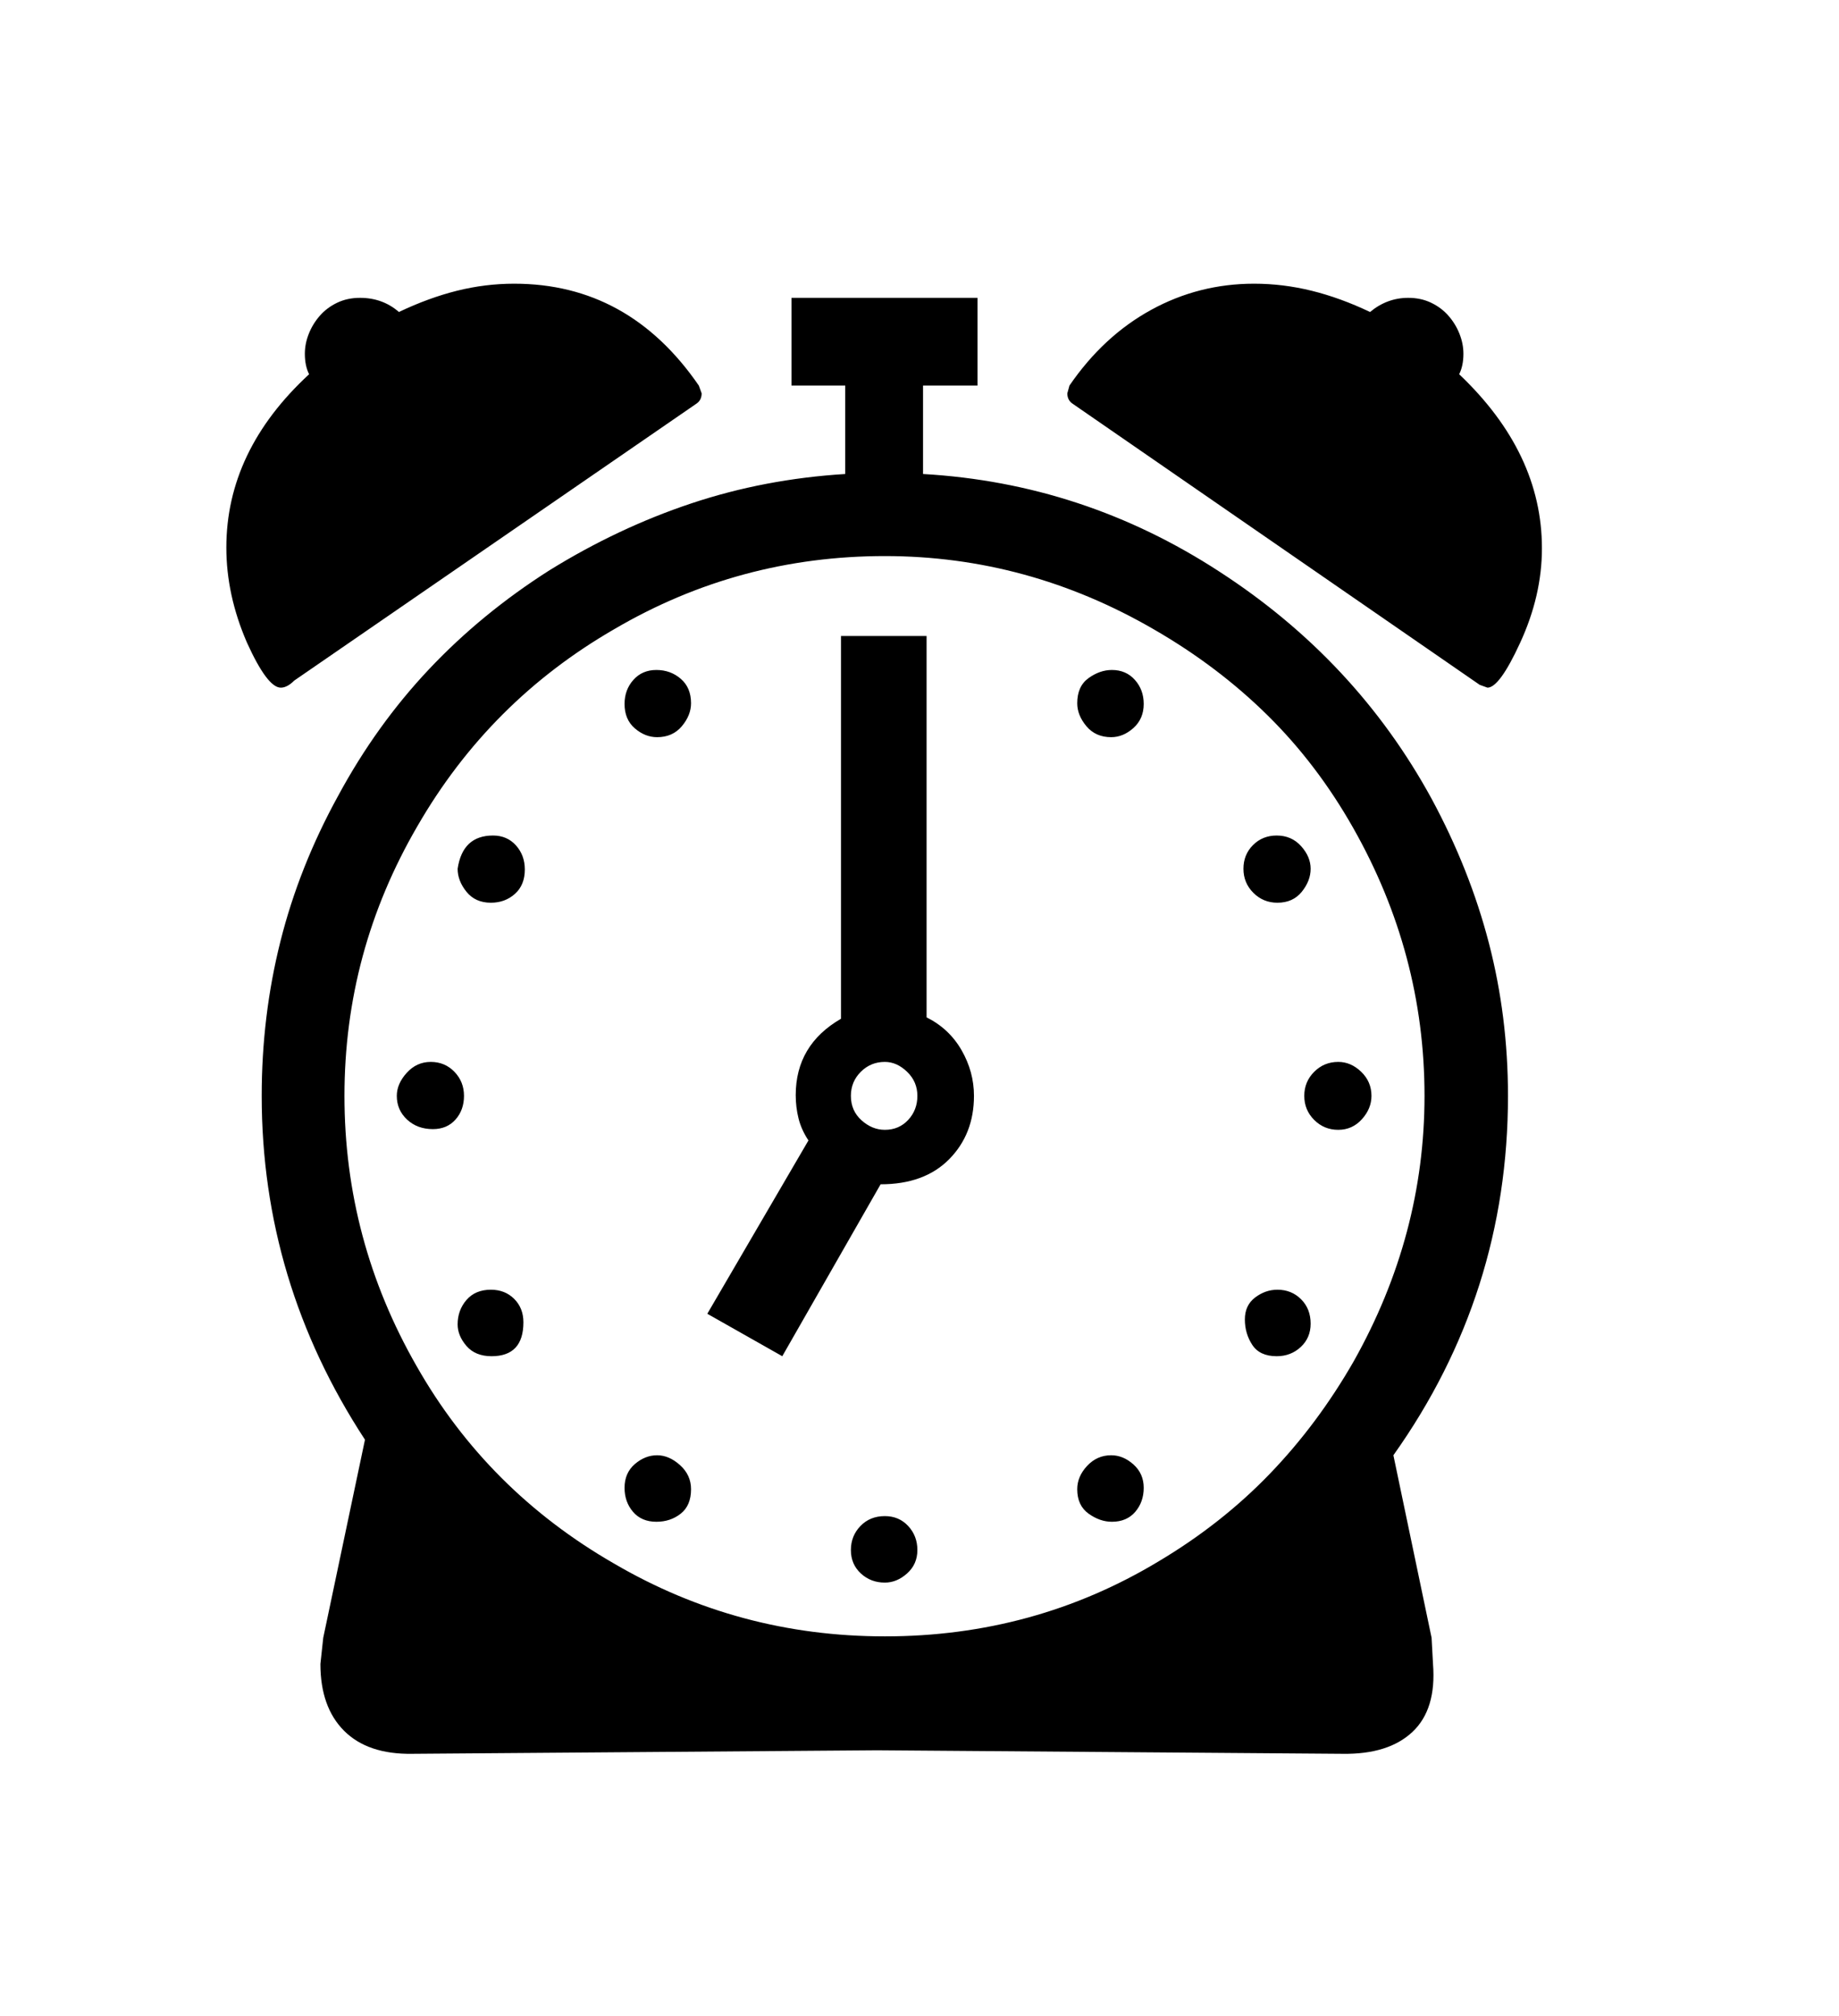 <svg xmlns="http://www.w3.org/2000/svg"
    viewBox="0 0 2600 2850">
  <!--
Digitized data copyright © 2011, Google Corporation.
Android is a trademark of Google and may be registered in certain jurisdictions.
Licensed under the Apache License, Version 2.0
http://www.apache.org/licenses/LICENSE-2.0
  -->
<path d="M1509 556L1509 556 1512 545Q1560 475 1627.5 438 1695 401 1773 401L1773 401Q1814 401 1854.5 411 1895 421 1937 441L1937 441Q1961 421 1991 421L1991 421Q2009 421 2023.5 428 2038 435 2048 446.5 2058 458 2063.5 472 2069 486 2069 500L2069 500Q2069 517 2063 529L2063 529Q2180 640 2180 775L2180 775Q2180 842 2149 909L2149 909Q2120 972 2103 972L2103 972 2092 968 1517 571Q1509 566 1509 556ZM397 972L397 972Q378 972 349 908L349 908Q320 841 320 774L320 774Q320 637 437 529L437 529Q431 517 431 500L431 500Q431 486 436.5 472 442 458 452 446.5 462 435 476.5 428 491 421 509 421L509 421Q541 421 564 441L564 441Q606 421 646 411 686 401 727 401L727 401Q889 401 988 545L988 545 992 556Q992 566 984 571L984 571 416 962Q406 972 397 972ZM1806 1823L1806 1823Q1826 1823 1839.5 1836.5 1853 1850 1853 1871L1853 1871Q1853 1891 1839 1904 1825 1917 1805 1917L1805 1917Q1781 1917 1770.5 1901 1760 1885 1760 1865L1760 1865Q1760 1845 1774.5 1834 1789 1823 1806 1823ZM1523 2105L1523 2105Q1523 2087 1537 2072 1551 2057 1571 2057L1571 2057Q1588 2057 1602.5 2070 1617 2083 1617 2103L1617 2103Q1617 2123 1605 2137 1593 2151 1572 2151L1572 2151Q1555 2151 1539 2139.5 1523 2128 1523 2105ZM1251 2143L1251 2143Q1271 2143 1284 2157 1297 2171 1297 2191L1297 2191Q1297 2211 1282.5 2224 1268 2237 1251 2237L1251 2237Q1231 2237 1217 2224 1203 2211 1203 2191L1203 2191Q1203 2171 1216.5 2157 1230 2143 1251 2143ZM929 2057L929 2057Q946 2057 961.5 2071 977 2085 977 2105L977 2105Q977 2128 962.5 2139.5 948 2151 928 2151L928 2151Q907 2151 895 2137 883 2123 883 2103L883 2103Q883 2082 897.5 2069.5 912 2057 929 2057ZM647 1872L647 1872Q647 1852 659.5 1837.5 672 1823 694 1823L694 1823Q714 1823 727 1836 740 1849 740 1869L740 1869Q740 1917 695 1917L695 1917Q672 1917 659.5 1902.5 647 1888 647 1872ZM609 1501L609 1501Q629 1501 642.5 1515 656 1529 656 1549L656 1549Q656 1569 644 1582.5 632 1596 612 1596L612 1596Q590 1596 575.5 1582.5 561 1569 561 1549L561 1549Q561 1532 575 1516.5 589 1501 609 1501ZM697 1181L697 1181Q717 1181 729.5 1195 742 1209 742 1229L742 1229Q742 1251 728 1263.5 714 1276 694 1276L694 1276Q672 1276 659.5 1260.5 647 1245 647 1228L647 1228Q654 1181 697 1181ZM1853 1228L1853 1228Q1853 1245 1840.5 1260.5 1828 1276 1806 1276L1806 1276Q1786 1276 1772 1262 1758 1248 1758 1228L1758 1228Q1758 1208 1771.5 1194.5 1785 1181 1805 1181L1805 1181Q1826 1181 1839.5 1196 1853 1211 1853 1228ZM928 947L928 947Q948 947 962.5 959.5 977 972 977 994L977 994Q977 1011 964 1026.5 951 1042 929 1042L929 1042Q912 1042 897.5 1029.5 883 1017 883 995L883 995Q883 975 895.5 961 908 947 928 947ZM1572 947L1572 947Q1592 947 1604.5 961 1617 975 1617 995L1617 995Q1617 1016 1602.5 1029 1588 1042 1571 1042L1571 1042Q1549 1042 1536 1026.5 1523 1011 1523 994L1523 994Q1523 970 1539 958.5 1555 947 1572 947ZM1892 1501L1892 1501Q1910 1501 1924.5 1515 1939 1529 1939 1549L1939 1549Q1939 1567 1925.5 1582 1912 1597 1892 1597L1892 1597Q1872 1597 1858 1583 1844 1569 1844 1549L1844 1549Q1844 1529 1858 1515 1872 1501 1892 1501ZM1251 1597L1251 1597Q1271 1597 1284 1583 1297 1569 1297 1549L1297 1549Q1297 1529 1282.5 1515 1268 1501 1251 1501L1251 1501Q1231 1501 1217 1515 1203 1529 1203 1549L1203 1549Q1203 1570 1218 1583.5 1233 1597 1251 1597ZM1189 899L1310 899 1310 1438Q1342 1454 1359.5 1484.5 1377 1515 1377 1549L1377 1549Q1377 1603 1342 1638.5 1307 1674 1245 1674L1245 1674 1106 1917 1000 1857 1143 1612Q1133 1597 1129 1581 1125 1565 1125 1548L1125 1548Q1125 1477 1189 1440L1189 1440 1189 899ZM2014 1549L2014 1549Q2014 1348 1913 1170L1913 1170Q1862 1080 1792 1011 1722 942 1632 890L1632 890Q1453 786 1251 786L1251 786Q1045 786 869 889L869 889Q692 991 590 1168L590 1168Q487 1345 487 1549L487 1549Q487 1753 589 1931L589 1931Q689 2107 868 2210L868 2210Q1044 2313 1251 2313L1251 2313Q1462 2313 1638 2207L1638 2207Q1727 2154 1795 2083.5 1863 2013 1914 1924L1914 1924Q2014 1746 2014 1549ZM1382 545L1305 545 1305 670Q1532 683 1724 808L1724 808Q1917 933 2024 1129L2024 1129Q2078 1229 2105 1333 2132 1437 2132 1549L2132 1549Q2132 1829 1970 2057L1970 2057 2024 2315 2026 2352Q2031 2416 1997 2448 1963 2480 1898 2479L1898 2479 1240 2474 583 2479Q520 2480 486.5 2446.5 453 2413 453 2352L453 2352 457 2315 516 2035Q370 1812 370 1549L370 1549Q370 1436 396.5 1330.5 423 1225 478 1125L478 1125Q532 1025 606.5 946 681 867 777 806L777 806Q874 746 977.5 711.5 1081 677 1195 670L1195 670 1195 545 1119 545 1119 421 1382 421 1382 545Z"/>
</svg>